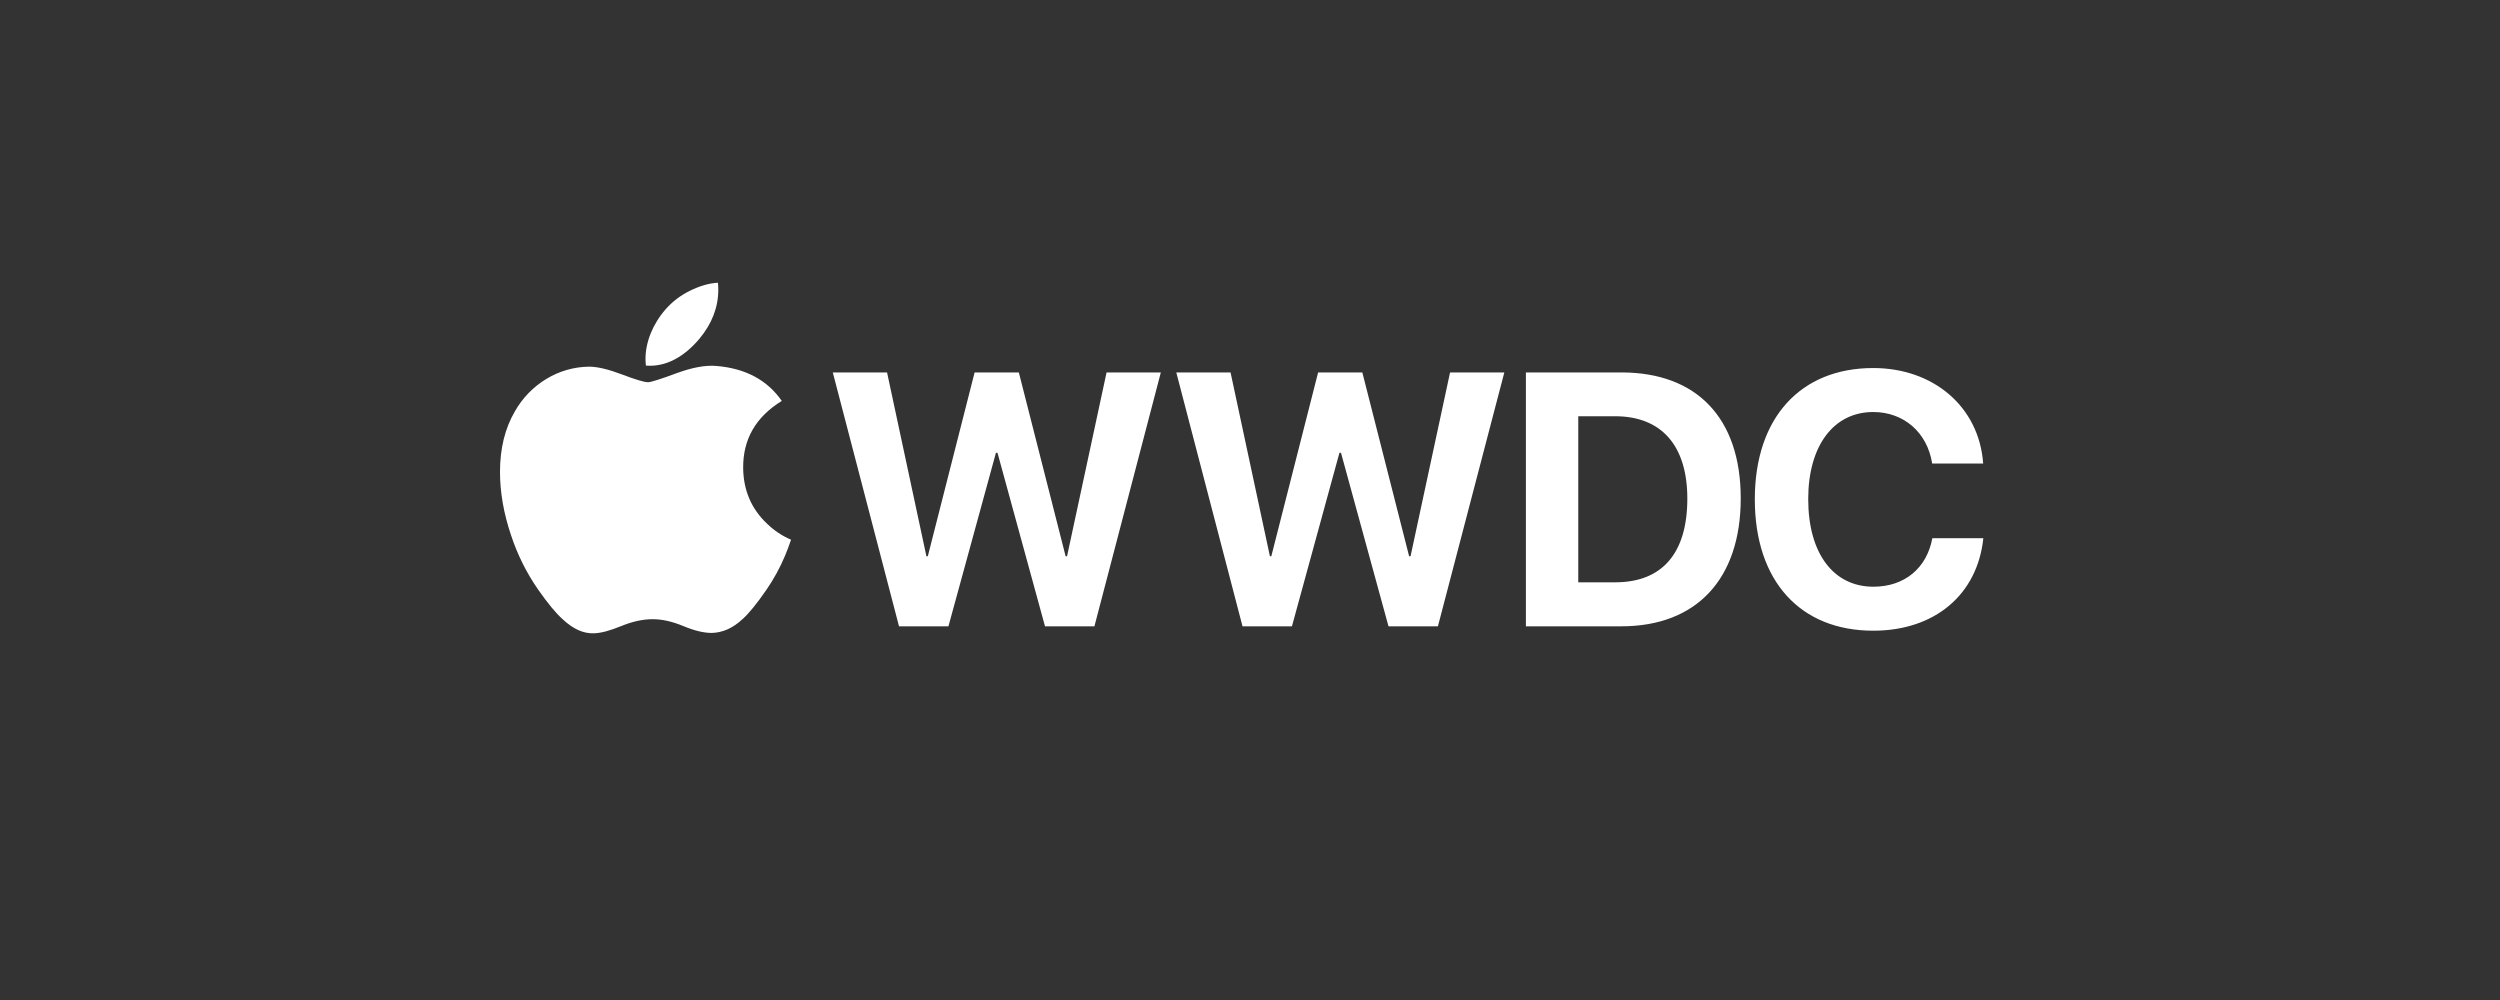 <svg width="150" height="60" viewBox="0 0 150 60" fill="none" xmlns="http://www.w3.org/2000/svg">
<rect x="0" y="0" width="150" height="60" fill="#333333" stroke="none"/>
<path d="M47.097 33.357C46.795 34.072 46.421 34.753 45.983 35.391C45.397 36.239 44.918 36.825 44.547 37.151C43.974 37.687 43.358 37.961 42.701 37.976C42.229 37.976 41.66 37.84 40.997 37.563C40.332 37.288 39.72 37.151 39.162 37.151C38.576 37.151 37.947 37.289 37.275 37.563C36.601 37.84 36.058 37.985 35.644 37.998C35.013 38.025 34.384 37.743 33.757 37.151C33.356 36.797 32.855 36.189 32.255 35.328C31.578 34.343 31.043 33.266 30.667 32.127C30.223 30.815 30 29.543 30 28.313C30 26.903 30.3 25.688 30.901 24.668C31.356 23.868 32.007 23.201 32.79 22.73C33.562 22.262 34.443 22.009 35.343 22C35.844 22 36.501 22.157 37.317 22.466C38.131 22.776 38.654 22.933 38.883 22.933C39.055 22.933 39.635 22.749 40.62 22.383C41.551 22.043 42.338 21.901 42.98 21.957C44.725 22.1 46.033 22.799 46.907 24.055C45.347 25.014 44.575 26.356 44.59 28.081C44.605 29.423 45.084 30.538 46.028 31.427C46.445 31.831 46.931 32.155 47.463 32.382C47.348 32.721 47.226 33.046 47.097 33.357L47.097 33.357ZM43.097 17.384C43.097 18.436 42.719 19.418 41.963 20.328C41.052 21.409 39.95 22.034 38.755 21.935C38.739 21.803 38.73 21.669 38.73 21.536C38.73 20.526 39.164 19.445 39.933 18.562C40.344 18.094 40.842 17.715 41.399 17.445C41.99 17.153 42.549 16.992 43.075 16.964C43.09 17.103 43.097 17.244 43.097 17.384V17.384Z" fill="white"/>
<path d="M59.756 27.17H59.85L62.7 37.578H65.665L69.65 22.346H66.394L64.022 33.377H63.938L61.13 22.346H58.477L55.668 33.377H55.585L53.223 22.346H49.967L53.941 37.578H56.906L59.756 27.17ZM80.366 27.17H80.46L83.31 37.578H86.275L90.26 22.346H87.004L84.632 33.377H84.548L81.74 22.346H79.087L76.278 33.377H76.195L73.833 22.346H70.577L74.551 37.578H77.516L80.366 27.17ZM91.554 22.346V37.578H97.287C101.791 37.578 104.444 34.739 104.444 29.904C104.444 25.069 101.791 22.346 97.287 22.346L91.554 22.346ZM94.696 24.975H96.912C99.679 24.975 101.24 26.727 101.24 29.915C101.24 33.208 99.721 34.939 96.912 34.939H94.696V24.975ZM112.394 37.842C116.077 37.842 118.646 35.688 119 32.29H115.941C115.608 34.095 114.266 35.203 112.404 35.203C110.001 35.203 108.493 33.197 108.493 29.946C108.493 26.737 110.022 24.721 112.394 24.721C114.225 24.721 115.64 25.945 115.931 27.814H118.99C118.751 24.404 116.004 22.082 112.394 22.082C108.046 22.082 105.289 25.048 105.289 29.957C105.289 34.876 108.025 37.842 112.394 37.842Z" fill="white"/>
</svg>
